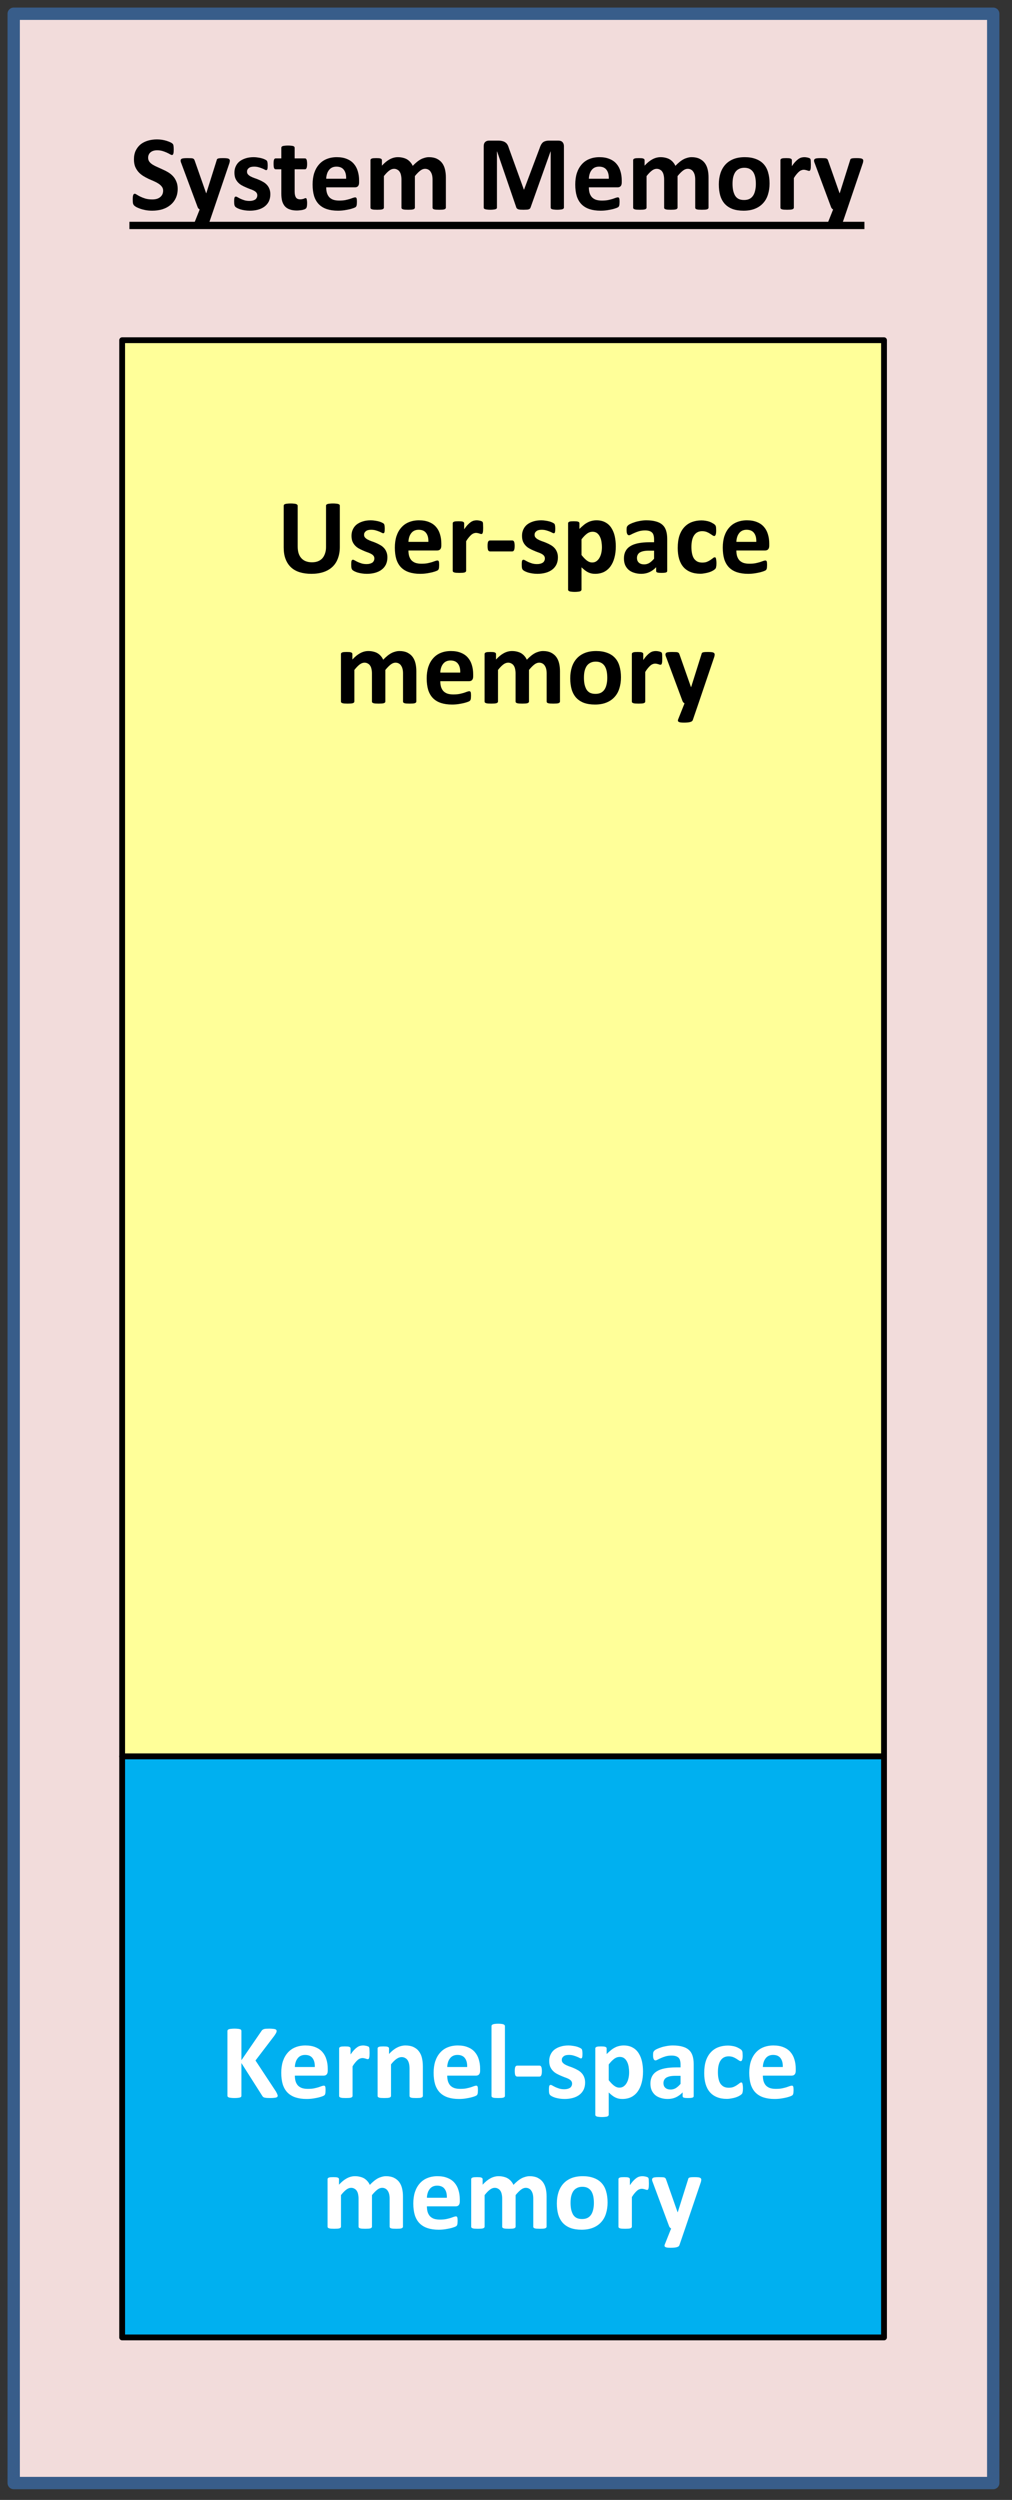 <?xml version="1.0" encoding="UTF-8"?>
<svg xmlns="http://www.w3.org/2000/svg" xmlns:xlink="http://www.w3.org/1999/xlink" width="167.371pt" height="413.058pt" viewBox="0 0 167.371 413.058" version="1.1">
<rect x="0" y="0" width="167.371" height="413.058" fill="#333333" stroke="none"/>
<defs>
<g>
<symbol overflow="visible" id="glyph0-0">
<path style="stroke:none;" d="M 8.672 -11.375 L 8.672 0 L 0.375 0 L 0.375 -11.375 Z M 7.719 -0.891 L 7.719 -10.484 L 1.297 -10.484 L 1.297 -0.891 Z M 6.859 -7.422 C 6.859 -7.086 6.805 -6.789 6.703 -6.531 C 6.609 -6.281 6.473 -6.062 6.297 -5.875 C 6.129 -5.695 5.922 -5.555 5.672 -5.453 C 5.43 -5.348 5.172 -5.273 4.891 -5.234 L 4.844 -4.172 C 4.832 -4.098 4.766 -4.047 4.641 -4.016 C 4.516 -3.984 4.344 -3.969 4.125 -3.969 C 3.988 -3.969 3.875 -3.969 3.781 -3.969 C 3.695 -3.977 3.625 -3.988 3.562 -4 C 3.508 -4.02 3.473 -4.039 3.453 -4.062 C 3.43 -4.094 3.422 -4.129 3.422 -4.172 L 3.344 -5.562 C 3.332 -5.789 3.367 -5.945 3.453 -6.031 C 3.547 -6.125 3.68 -6.172 3.859 -6.172 L 3.969 -6.172 C 4.188 -6.172 4.367 -6.203 4.516 -6.266 C 4.672 -6.328 4.797 -6.41 4.891 -6.516 C 4.984 -6.617 5.051 -6.742 5.094 -6.891 C 5.133 -7.035 5.156 -7.188 5.156 -7.344 C 5.156 -7.707 5.047 -8 4.828 -8.219 C 4.609 -8.438 4.273 -8.547 3.828 -8.547 C 3.617 -8.547 3.438 -8.523 3.281 -8.484 C 3.125 -8.441 2.984 -8.398 2.859 -8.359 C 2.742 -8.316 2.648 -8.273 2.578 -8.234 C 2.504 -8.203 2.453 -8.188 2.422 -8.188 C 2.391 -8.188 2.363 -8.191 2.344 -8.203 C 2.32 -8.223 2.301 -8.25 2.281 -8.281 C 2.27 -8.32 2.258 -8.383 2.25 -8.469 C 2.238 -8.551 2.234 -8.66 2.234 -8.797 C 2.234 -8.941 2.238 -9.055 2.25 -9.141 C 2.27 -9.223 2.301 -9.285 2.344 -9.328 C 2.383 -9.367 2.461 -9.414 2.578 -9.469 C 2.691 -9.52 2.828 -9.566 2.984 -9.609 C 3.141 -9.648 3.316 -9.68 3.516 -9.703 C 3.711 -9.734 3.91 -9.75 4.109 -9.75 C 4.609 -9.75 5.031 -9.688 5.375 -9.562 C 5.727 -9.445 6.016 -9.281 6.234 -9.062 C 6.453 -8.852 6.609 -8.609 6.703 -8.328 C 6.805 -8.047 6.859 -7.742 6.859 -7.422 Z M 5.047 -2.5 C 5.047 -2.344 5.031 -2.207 5 -2.094 C 4.969 -1.988 4.914 -1.898 4.844 -1.828 C 4.781 -1.766 4.691 -1.719 4.578 -1.688 C 4.461 -1.664 4.32 -1.656 4.156 -1.656 C 3.988 -1.656 3.848 -1.664 3.734 -1.688 C 3.617 -1.719 3.523 -1.766 3.453 -1.828 C 3.379 -1.898 3.328 -1.988 3.297 -2.094 C 3.273 -2.207 3.266 -2.344 3.266 -2.5 C 3.266 -2.664 3.273 -2.801 3.297 -2.906 C 3.328 -3.008 3.379 -3.098 3.453 -3.172 C 3.523 -3.242 3.617 -3.289 3.734 -3.312 C 3.848 -3.344 3.988 -3.359 4.156 -3.359 C 4.32 -3.359 4.461 -3.344 4.578 -3.312 C 4.691 -3.289 4.781 -3.242 4.844 -3.172 C 4.914 -3.098 4.969 -3.008 5 -2.906 C 5.031 -2.801 5.047 -2.664 5.047 -2.5 Z M 0 3.484 Z M 0 3.484 "/>
</symbol>
<symbol overflow="visible" id="glyph0-1">
<path style="stroke:none;" d="M 7.984 -3.406 C 7.984 -2.812 7.867 -2.285 7.641 -1.828 C 7.422 -1.379 7.117 -1.004 6.734 -0.703 C 6.359 -0.398 5.914 -0.172 5.406 -0.016 C 4.895 0.129 4.348 0.203 3.766 0.203 C 3.379 0.203 3.016 0.172 2.672 0.109 C 2.336 0.047 2.039 -0.031 1.781 -0.125 C 1.52 -0.219 1.301 -0.312 1.125 -0.406 C 0.957 -0.508 0.836 -0.598 0.766 -0.672 C 0.691 -0.754 0.633 -0.863 0.594 -1 C 0.562 -1.145 0.547 -1.352 0.547 -1.625 C 0.547 -1.812 0.551 -1.961 0.562 -2.078 C 0.582 -2.203 0.602 -2.301 0.625 -2.375 C 0.656 -2.457 0.691 -2.516 0.734 -2.547 C 0.773 -2.578 0.828 -2.594 0.891 -2.594 C 0.973 -2.594 1.086 -2.539 1.234 -2.438 C 1.379 -2.344 1.566 -2.238 1.797 -2.125 C 2.035 -2.008 2.316 -1.898 2.641 -1.797 C 2.973 -1.703 3.352 -1.656 3.781 -1.656 C 4.062 -1.656 4.312 -1.688 4.531 -1.75 C 4.758 -1.82 4.945 -1.922 5.094 -2.047 C 5.25 -2.172 5.367 -2.32 5.453 -2.5 C 5.535 -2.688 5.578 -2.891 5.578 -3.109 C 5.578 -3.367 5.504 -3.586 5.359 -3.766 C 5.223 -3.953 5.039 -4.117 4.812 -4.266 C 4.594 -4.41 4.336 -4.547 4.047 -4.672 C 3.766 -4.797 3.469 -4.926 3.156 -5.062 C 2.852 -5.207 2.555 -5.367 2.266 -5.547 C 1.984 -5.723 1.727 -5.938 1.5 -6.188 C 1.281 -6.438 1.098 -6.727 0.953 -7.062 C 0.816 -7.406 0.75 -7.816 0.75 -8.297 C 0.75 -8.836 0.848 -9.316 1.047 -9.734 C 1.254 -10.148 1.523 -10.492 1.859 -10.766 C 2.203 -11.035 2.609 -11.238 3.078 -11.375 C 3.547 -11.508 4.039 -11.578 4.562 -11.578 C 4.832 -11.578 5.102 -11.555 5.375 -11.516 C 5.645 -11.473 5.895 -11.414 6.125 -11.344 C 6.363 -11.27 6.57 -11.191 6.75 -11.109 C 6.926 -11.023 7.047 -10.953 7.109 -10.891 C 7.172 -10.828 7.211 -10.773 7.234 -10.734 C 7.254 -10.691 7.27 -10.641 7.281 -10.578 C 7.289 -10.516 7.301 -10.43 7.312 -10.328 C 7.32 -10.223 7.328 -10.094 7.328 -9.938 C 7.328 -9.77 7.32 -9.625 7.312 -9.5 C 7.301 -9.383 7.285 -9.289 7.266 -9.219 C 7.242 -9.145 7.211 -9.086 7.172 -9.047 C 7.141 -9.016 7.086 -9 7.016 -9 C 6.953 -9 6.848 -9.039 6.703 -9.125 C 6.566 -9.207 6.395 -9.297 6.188 -9.391 C 5.988 -9.484 5.754 -9.57 5.484 -9.656 C 5.211 -9.738 4.914 -9.781 4.594 -9.781 C 4.344 -9.781 4.125 -9.75 3.938 -9.688 C 3.75 -9.625 3.594 -9.535 3.469 -9.422 C 3.344 -9.316 3.25 -9.188 3.188 -9.031 C 3.125 -8.883 3.094 -8.723 3.094 -8.547 C 3.094 -8.297 3.16 -8.078 3.297 -7.891 C 3.43 -7.711 3.613 -7.551 3.844 -7.406 C 4.082 -7.258 4.348 -7.125 4.641 -7 C 4.93 -6.875 5.227 -6.738 5.531 -6.594 C 5.844 -6.457 6.145 -6.301 6.438 -6.125 C 6.727 -5.945 6.988 -5.734 7.219 -5.484 C 7.445 -5.234 7.629 -4.938 7.766 -4.594 C 7.91 -4.258 7.984 -3.863 7.984 -3.406 Z M 7.984 -3.406 "/>
</symbol>
<symbol overflow="visible" id="glyph0-2">
<path style="stroke:none;" d="M 5.656 0 L 4.703 2.781 C 4.648 2.926 4.504 3.031 4.266 3.094 C 4.035 3.156 3.695 3.188 3.25 3.188 C 3.008 3.188 2.816 3.176 2.672 3.156 C 2.535 3.133 2.43 3.098 2.359 3.047 C 2.297 3.004 2.258 2.945 2.25 2.875 C 2.238 2.812 2.254 2.727 2.297 2.625 L 3.344 0 C 3.27 -0.031 3.203 -0.082 3.141 -0.156 C 3.078 -0.227 3.031 -0.305 3 -0.391 L 0.312 -7.609 C 0.227 -7.805 0.188 -7.957 0.188 -8.062 C 0.188 -8.176 0.223 -8.266 0.297 -8.328 C 0.367 -8.391 0.488 -8.43 0.656 -8.453 C 0.82 -8.473 1.039 -8.484 1.312 -8.484 C 1.57 -8.484 1.773 -8.477 1.922 -8.469 C 2.066 -8.469 2.176 -8.445 2.25 -8.406 C 2.332 -8.375 2.395 -8.32 2.438 -8.25 C 2.477 -8.176 2.52 -8.07 2.562 -7.938 L 4.406 -2.688 L 4.438 -2.688 L 6.125 -8.047 C 6.156 -8.191 6.195 -8.289 6.25 -8.344 C 6.312 -8.395 6.406 -8.43 6.531 -8.453 C 6.664 -8.473 6.895 -8.484 7.219 -8.484 C 7.469 -8.484 7.676 -8.473 7.844 -8.453 C 8.008 -8.43 8.129 -8.391 8.203 -8.328 C 8.285 -8.266 8.328 -8.176 8.328 -8.062 C 8.328 -7.957 8.305 -7.832 8.266 -7.688 Z M 5.656 0 "/>
</symbol>
<symbol overflow="visible" id="glyph0-3">
<path style="stroke:none;" d="M 6.625 -2.516 C 6.625 -2.066 6.539 -1.672 6.375 -1.328 C 6.207 -0.992 5.973 -0.711 5.672 -0.484 C 5.367 -0.254 5.008 -0.082 4.594 0.031 C 4.176 0.145 3.723 0.203 3.234 0.203 C 2.941 0.203 2.66 0.18 2.391 0.141 C 2.129 0.098 1.891 0.047 1.672 -0.016 C 1.461 -0.086 1.285 -0.16 1.141 -0.234 C 1.004 -0.305 0.906 -0.375 0.844 -0.438 C 0.781 -0.5 0.727 -0.594 0.688 -0.719 C 0.656 -0.852 0.641 -1.051 0.641 -1.312 C 0.641 -1.477 0.645 -1.613 0.656 -1.719 C 0.664 -1.82 0.68 -1.906 0.703 -1.969 C 0.734 -2.031 0.766 -2.07 0.797 -2.094 C 0.836 -2.113 0.883 -2.125 0.938 -2.125 C 1 -2.125 1.094 -2.086 1.219 -2.016 C 1.344 -1.941 1.5 -1.859 1.688 -1.766 C 1.875 -1.68 2.094 -1.598 2.344 -1.516 C 2.594 -1.441 2.875 -1.406 3.188 -1.406 C 3.383 -1.406 3.562 -1.426 3.719 -1.469 C 3.875 -1.508 4.008 -1.566 4.125 -1.641 C 4.238 -1.723 4.32 -1.82 4.375 -1.938 C 4.438 -2.051 4.469 -2.188 4.469 -2.344 C 4.469 -2.52 4.414 -2.672 4.312 -2.797 C 4.207 -2.922 4.062 -3.031 3.875 -3.125 C 3.695 -3.219 3.492 -3.301 3.266 -3.375 C 3.047 -3.457 2.816 -3.551 2.578 -3.656 C 2.336 -3.758 2.102 -3.875 1.875 -4 C 1.656 -4.125 1.457 -4.281 1.281 -4.469 C 1.102 -4.656 0.957 -4.879 0.844 -5.141 C 0.738 -5.41 0.688 -5.727 0.688 -6.094 C 0.688 -6.469 0.758 -6.812 0.906 -7.125 C 1.051 -7.445 1.258 -7.719 1.531 -7.938 C 1.812 -8.156 2.148 -8.328 2.547 -8.453 C 2.941 -8.578 3.383 -8.641 3.875 -8.641 C 4.125 -8.641 4.363 -8.617 4.594 -8.578 C 4.82 -8.547 5.031 -8.504 5.219 -8.453 C 5.406 -8.398 5.562 -8.344 5.688 -8.281 C 5.82 -8.219 5.914 -8.164 5.969 -8.125 C 6.031 -8.082 6.07 -8.035 6.094 -7.984 C 6.113 -7.941 6.129 -7.891 6.141 -7.828 C 6.148 -7.773 6.16 -7.703 6.172 -7.609 C 6.18 -7.516 6.188 -7.398 6.188 -7.266 C 6.188 -7.109 6.18 -6.977 6.172 -6.875 C 6.16 -6.781 6.145 -6.703 6.125 -6.641 C 6.102 -6.586 6.078 -6.551 6.047 -6.531 C 6.016 -6.508 5.973 -6.5 5.922 -6.5 C 5.867 -6.5 5.785 -6.531 5.672 -6.594 C 5.566 -6.656 5.43 -6.719 5.266 -6.781 C 5.098 -6.852 4.898 -6.922 4.672 -6.984 C 4.453 -7.047 4.203 -7.078 3.922 -7.078 C 3.723 -7.078 3.551 -7.055 3.406 -7.016 C 3.258 -6.973 3.141 -6.91 3.047 -6.828 C 2.953 -6.754 2.879 -6.664 2.828 -6.562 C 2.785 -6.469 2.766 -6.359 2.766 -6.234 C 2.766 -6.055 2.82 -5.906 2.938 -5.781 C 3.051 -5.656 3.195 -5.547 3.375 -5.453 C 3.551 -5.359 3.754 -5.27 3.984 -5.188 C 4.223 -5.113 4.457 -5.023 4.688 -4.922 C 4.926 -4.828 5.16 -4.711 5.391 -4.578 C 5.629 -4.453 5.836 -4.297 6.016 -4.109 C 6.203 -3.922 6.348 -3.695 6.453 -3.438 C 6.566 -3.176 6.625 -2.867 6.625 -2.516 Z M 6.625 -2.516 "/>
</symbol>
<symbol overflow="visible" id="glyph0-4">
<path style="stroke:none;" d="M 5.75 -1.078 C 5.75 -0.816 5.734 -0.613 5.703 -0.469 C 5.672 -0.332 5.629 -0.238 5.578 -0.188 C 5.523 -0.133 5.445 -0.082 5.344 -0.031 C 5.238 0.008 5.113 0.047 4.969 0.078 C 4.832 0.109 4.688 0.129 4.531 0.141 C 4.375 0.16 4.211 0.172 4.047 0.172 C 3.609 0.172 3.227 0.113 2.906 0 C 2.582 -0.102 2.312 -0.27 2.094 -0.5 C 1.883 -0.738 1.727 -1.031 1.625 -1.375 C 1.531 -1.727 1.484 -2.145 1.484 -2.625 L 1.484 -6.641 L 0.547 -6.641 C 0.43 -6.641 0.344 -6.707 0.281 -6.844 C 0.227 -6.988 0.203 -7.223 0.203 -7.547 C 0.203 -7.711 0.207 -7.852 0.219 -7.969 C 0.238 -8.082 0.258 -8.172 0.281 -8.234 C 0.312 -8.305 0.348 -8.359 0.391 -8.391 C 0.441 -8.422 0.492 -8.438 0.547 -8.438 L 1.484 -8.438 L 1.484 -10.188 C 1.484 -10.25 1.5 -10.301 1.531 -10.344 C 1.562 -10.395 1.617 -10.438 1.703 -10.469 C 1.797 -10.5 1.91 -10.52 2.047 -10.531 C 2.191 -10.551 2.367 -10.562 2.578 -10.562 C 2.797 -10.562 2.977 -10.551 3.125 -10.531 C 3.27 -10.52 3.383 -10.5 3.469 -10.469 C 3.551 -10.438 3.609 -10.395 3.641 -10.344 C 3.672 -10.301 3.688 -10.25 3.688 -10.188 L 3.688 -8.438 L 5.391 -8.438 C 5.453 -8.438 5.504 -8.422 5.547 -8.391 C 5.586 -8.359 5.625 -8.305 5.656 -8.234 C 5.688 -8.172 5.707 -8.082 5.719 -7.969 C 5.738 -7.852 5.75 -7.711 5.75 -7.547 C 5.75 -7.223 5.719 -6.988 5.656 -6.844 C 5.602 -6.707 5.52 -6.641 5.406 -6.641 L 3.688 -6.641 L 3.688 -2.969 C 3.688 -2.539 3.754 -2.219 3.891 -2 C 4.023 -1.781 4.266 -1.672 4.609 -1.672 C 4.734 -1.672 4.844 -1.68 4.938 -1.703 C 5.031 -1.723 5.113 -1.742 5.188 -1.766 C 5.258 -1.797 5.316 -1.82 5.359 -1.844 C 5.41 -1.863 5.457 -1.875 5.5 -1.875 C 5.539 -1.875 5.578 -1.863 5.609 -1.844 C 5.641 -1.82 5.66 -1.781 5.672 -1.719 C 5.691 -1.664 5.707 -1.582 5.719 -1.469 C 5.738 -1.363 5.75 -1.234 5.75 -1.078 Z M 5.75 -1.078 "/>
</symbol>
<symbol overflow="visible" id="glyph0-5">
<path style="stroke:none;" d="M 8.344 -4.453 C 8.344 -4.18 8.281 -3.977 8.156 -3.844 C 8.039 -3.719 7.879 -3.656 7.672 -3.656 L 2.906 -3.656 C 2.906 -3.32 2.941 -3.02 3.016 -2.75 C 3.098 -2.477 3.223 -2.242 3.391 -2.047 C 3.566 -1.859 3.789 -1.711 4.062 -1.609 C 4.332 -1.516 4.66 -1.469 5.047 -1.469 C 5.43 -1.469 5.77 -1.492 6.062 -1.547 C 6.352 -1.609 6.602 -1.672 6.812 -1.734 C 7.031 -1.805 7.207 -1.867 7.344 -1.922 C 7.488 -1.973 7.609 -2 7.703 -2 C 7.754 -2 7.797 -1.988 7.828 -1.969 C 7.867 -1.945 7.898 -1.91 7.922 -1.859 C 7.941 -1.805 7.957 -1.734 7.969 -1.641 C 7.977 -1.547 7.984 -1.426 7.984 -1.281 C 7.984 -1.145 7.977 -1.031 7.969 -0.938 C 7.969 -0.852 7.957 -0.773 7.938 -0.703 C 7.926 -0.641 7.91 -0.586 7.891 -0.547 C 7.867 -0.504 7.836 -0.461 7.797 -0.422 C 7.766 -0.379 7.66 -0.32 7.484 -0.25 C 7.316 -0.188 7.098 -0.117 6.828 -0.047 C 6.566 0.016 6.266 0.07 5.922 0.125 C 5.586 0.176 5.227 0.203 4.844 0.203 C 4.145 0.203 3.531 0.113 3 -0.062 C 2.477 -0.238 2.039 -0.504 1.688 -0.859 C 1.344 -1.211 1.082 -1.66 0.906 -2.203 C 0.738 -2.754 0.656 -3.395 0.656 -4.125 C 0.656 -4.82 0.742 -5.453 0.922 -6.016 C 1.109 -6.578 1.375 -7.051 1.719 -7.438 C 2.062 -7.832 2.477 -8.129 2.969 -8.328 C 3.469 -8.535 4.031 -8.641 4.656 -8.641 C 5.312 -8.641 5.867 -8.539 6.328 -8.344 C 6.797 -8.156 7.176 -7.891 7.469 -7.547 C 7.77 -7.203 7.988 -6.797 8.125 -6.328 C 8.27 -5.859 8.344 -5.348 8.344 -4.797 Z M 6.203 -5.078 C 6.223 -5.703 6.098 -6.191 5.828 -6.547 C 5.566 -6.898 5.156 -7.078 4.594 -7.078 C 4.312 -7.078 4.066 -7.023 3.859 -6.922 C 3.648 -6.816 3.477 -6.672 3.344 -6.484 C 3.207 -6.305 3.102 -6.098 3.031 -5.859 C 2.957 -5.617 2.914 -5.359 2.906 -5.078 Z M 6.203 -5.078 "/>
</symbol>
<symbol overflow="visible" id="glyph0-6">
<path style="stroke:none;" d="M 13.578 -0.297 C 13.578 -0.242 13.555 -0.191 13.516 -0.141 C 13.484 -0.098 13.426 -0.062 13.344 -0.031 C 13.27 0 13.16 0.02 13.016 0.031 C 12.879 0.039 12.703 0.047 12.484 0.047 C 12.254 0.047 12.066 0.039 11.922 0.031 C 11.785 0.02 11.676 0 11.594 -0.031 C 11.508 -0.062 11.453 -0.098 11.422 -0.141 C 11.391 -0.191 11.375 -0.242 11.375 -0.297 L 11.375 -4.953 C 11.375 -5.211 11.348 -5.453 11.297 -5.672 C 11.242 -5.891 11.164 -6.07 11.062 -6.219 C 10.969 -6.375 10.844 -6.492 10.688 -6.578 C 10.531 -6.672 10.344 -6.719 10.125 -6.719 C 9.863 -6.719 9.598 -6.613 9.328 -6.406 C 9.055 -6.195 8.766 -5.898 8.453 -5.516 L 8.453 -0.297 C 8.453 -0.242 8.43 -0.191 8.391 -0.141 C 8.359 -0.098 8.301 -0.062 8.219 -0.031 C 8.133 0 8.02 0.02 7.875 0.031 C 7.738 0.039 7.562 0.047 7.344 0.047 C 7.125 0.047 6.941 0.039 6.797 0.031 C 6.66 0.02 6.551 0 6.469 -0.031 C 6.383 -0.062 6.32 -0.098 6.281 -0.141 C 6.25 -0.191 6.234 -0.242 6.234 -0.297 L 6.234 -4.953 C 6.234 -5.211 6.207 -5.453 6.156 -5.672 C 6.113 -5.891 6.039 -6.07 5.938 -6.219 C 5.844 -6.375 5.711 -6.492 5.547 -6.578 C 5.391 -6.672 5.207 -6.719 5 -6.719 C 4.727 -6.719 4.457 -6.613 4.188 -6.406 C 3.914 -6.195 3.629 -5.898 3.328 -5.516 L 3.328 -0.297 C 3.328 -0.242 3.305 -0.191 3.266 -0.141 C 3.234 -0.098 3.176 -0.062 3.094 -0.031 C 3.008 0 2.895 0.02 2.75 0.031 C 2.613 0.039 2.438 0.047 2.219 0.047 C 2 0.047 1.816 0.039 1.672 0.031 C 1.535 0.02 1.426 0 1.344 -0.031 C 1.258 -0.062 1.195 -0.098 1.156 -0.141 C 1.125 -0.191 1.109 -0.242 1.109 -0.297 L 1.109 -8.141 C 1.109 -8.203 1.125 -8.254 1.156 -8.297 C 1.188 -8.336 1.238 -8.375 1.312 -8.406 C 1.383 -8.438 1.477 -8.457 1.594 -8.469 C 1.719 -8.477 1.875 -8.484 2.062 -8.484 C 2.25 -8.484 2.398 -8.477 2.516 -8.469 C 2.641 -8.457 2.734 -8.438 2.797 -8.406 C 2.867 -8.375 2.922 -8.336 2.953 -8.297 C 2.984 -8.254 3 -8.203 3 -8.141 L 3 -7.234 C 3.426 -7.703 3.852 -8.051 4.281 -8.281 C 4.719 -8.52 5.172 -8.641 5.641 -8.641 C 5.961 -8.641 6.254 -8.602 6.516 -8.531 C 6.773 -8.469 7.004 -8.375 7.203 -8.25 C 7.398 -8.125 7.57 -7.973 7.719 -7.797 C 7.875 -7.617 8 -7.422 8.094 -7.203 C 8.332 -7.453 8.562 -7.664 8.781 -7.844 C 9.008 -8.031 9.234 -8.18 9.453 -8.297 C 9.672 -8.41 9.891 -8.492 10.109 -8.547 C 10.328 -8.609 10.551 -8.641 10.781 -8.641 C 11.301 -8.641 11.738 -8.551 12.094 -8.375 C 12.457 -8.195 12.75 -7.957 12.969 -7.656 C 13.188 -7.352 13.344 -7 13.438 -6.594 C 13.531 -6.195 13.578 -5.77 13.578 -5.312 Z M 13.578 -0.297 "/>
</symbol>
<symbol overflow="visible" id="glyph0-7">
<path style="stroke:none;" d=""/>
</symbol>
<symbol overflow="visible" id="glyph0-8">
<path style="stroke:none;" d="M 14.5 -0.312 C 14.5 -0.258 14.477 -0.207 14.438 -0.156 C 14.406 -0.113 14.348 -0.078 14.266 -0.047 C 14.18 -0.016 14.066 0.004 13.922 0.016 C 13.785 0.035 13.609 0.047 13.391 0.047 C 13.18 0.047 13.004 0.035 12.859 0.016 C 12.723 0.004 12.613 -0.016 12.531 -0.047 C 12.445 -0.078 12.391 -0.113 12.359 -0.156 C 12.328 -0.207 12.312 -0.258 12.312 -0.312 L 12.312 -9.578 L 12.281 -9.578 L 8.984 -0.328 C 8.961 -0.254 8.926 -0.191 8.875 -0.141 C 8.82 -0.086 8.75 -0.047 8.656 -0.016 C 8.57 0.016 8.457 0.031 8.312 0.031 C 8.176 0.039 8.008 0.047 7.812 0.047 C 7.602 0.047 7.426 0.039 7.281 0.031 C 7.145 0.02 7.031 0 6.938 -0.031 C 6.852 -0.07 6.785 -0.113 6.734 -0.156 C 6.68 -0.207 6.645 -0.266 6.625 -0.328 L 3.453 -9.578 L 3.422 -9.578 L 3.422 -0.312 C 3.422 -0.258 3.406 -0.207 3.375 -0.156 C 3.344 -0.113 3.281 -0.078 3.188 -0.047 C 3.102 -0.016 2.992 0.004 2.859 0.016 C 2.723 0.035 2.547 0.047 2.328 0.047 C 2.117 0.047 1.941 0.035 1.797 0.016 C 1.66 0.004 1.551 -0.016 1.469 -0.047 C 1.383 -0.078 1.32 -0.113 1.281 -0.156 C 1.25 -0.207 1.234 -0.258 1.234 -0.312 L 1.234 -10.453 C 1.234 -10.754 1.312 -10.984 1.469 -11.141 C 1.633 -11.297 1.848 -11.375 2.109 -11.375 L 3.625 -11.375 C 3.895 -11.375 4.125 -11.348 4.312 -11.297 C 4.508 -11.254 4.676 -11.18 4.812 -11.078 C 4.957 -10.984 5.078 -10.852 5.172 -10.688 C 5.266 -10.52 5.348 -10.312 5.422 -10.062 L 7.875 -3.281 L 7.906 -3.281 L 10.453 -10.047 C 10.535 -10.297 10.617 -10.504 10.703 -10.672 C 10.797 -10.836 10.898 -10.973 11.016 -11.078 C 11.141 -11.18 11.285 -11.254 11.453 -11.297 C 11.617 -11.348 11.812 -11.375 12.031 -11.375 L 13.578 -11.375 C 13.734 -11.375 13.867 -11.352 13.984 -11.312 C 14.098 -11.27 14.191 -11.207 14.266 -11.125 C 14.336 -11.051 14.395 -10.957 14.438 -10.844 C 14.477 -10.727 14.5 -10.598 14.5 -10.453 Z M 14.5 -0.312 "/>
</symbol>
<symbol overflow="visible" id="glyph0-9">
<path style="stroke:none;" d="M 9.031 -4.297 C 9.031 -3.629 8.941 -3.02 8.766 -2.469 C 8.598 -1.914 8.332 -1.441 7.969 -1.047 C 7.613 -0.648 7.164 -0.344 6.625 -0.125 C 6.082 0.094 5.453 0.203 4.734 0.203 C 4.035 0.203 3.426 0.109 2.906 -0.078 C 2.395 -0.273 1.969 -0.555 1.625 -0.922 C 1.289 -1.297 1.039 -1.754 0.875 -2.297 C 0.719 -2.836 0.641 -3.453 0.641 -4.141 C 0.641 -4.805 0.727 -5.414 0.906 -5.969 C 1.082 -6.52 1.348 -6.992 1.703 -7.391 C 2.055 -7.785 2.5 -8.094 3.031 -8.312 C 3.57 -8.531 4.207 -8.641 4.938 -8.641 C 5.633 -8.641 6.238 -8.539 6.75 -8.344 C 7.27 -8.156 7.695 -7.879 8.031 -7.516 C 8.375 -7.148 8.625 -6.695 8.781 -6.156 C 8.945 -5.613 9.031 -4.992 9.031 -4.297 Z M 6.766 -4.203 C 6.766 -4.598 6.734 -4.957 6.672 -5.281 C 6.609 -5.602 6.504 -5.883 6.359 -6.125 C 6.211 -6.363 6.016 -6.551 5.766 -6.688 C 5.523 -6.82 5.223 -6.891 4.859 -6.891 C 4.523 -6.891 4.234 -6.828 3.984 -6.703 C 3.742 -6.586 3.539 -6.414 3.375 -6.188 C 3.219 -5.957 3.098 -5.676 3.016 -5.344 C 2.941 -5.02 2.906 -4.648 2.906 -4.234 C 2.906 -3.848 2.938 -3.492 3 -3.172 C 3.07 -2.848 3.176 -2.562 3.312 -2.312 C 3.457 -2.07 3.648 -1.883 3.891 -1.75 C 4.141 -1.625 4.445 -1.562 4.812 -1.562 C 5.145 -1.562 5.438 -1.617 5.688 -1.734 C 5.938 -1.859 6.141 -2.035 6.297 -2.266 C 6.453 -2.492 6.566 -2.77 6.641 -3.094 C 6.723 -3.426 6.766 -3.797 6.766 -4.203 Z M 6.766 -4.203 "/>
</symbol>
<symbol overflow="visible" id="glyph0-10">
<path style="stroke:none;" d="M 6.141 -7.406 C 6.141 -7.195 6.133 -7.023 6.125 -6.891 C 6.113 -6.754 6.094 -6.645 6.062 -6.562 C 6.039 -6.488 6.008 -6.438 5.969 -6.406 C 5.938 -6.383 5.895 -6.375 5.844 -6.375 C 5.789 -6.375 5.734 -6.383 5.672 -6.406 C 5.617 -6.426 5.555 -6.445 5.484 -6.469 C 5.41 -6.488 5.328 -6.508 5.234 -6.531 C 5.148 -6.551 5.055 -6.562 4.953 -6.562 C 4.828 -6.562 4.703 -6.535 4.578 -6.484 C 4.453 -6.441 4.32 -6.363 4.188 -6.25 C 4.062 -6.145 3.926 -6.004 3.781 -5.828 C 3.633 -5.66 3.484 -5.445 3.328 -5.188 L 3.328 -0.297 C 3.328 -0.242 3.305 -0.191 3.266 -0.141 C 3.234 -0.098 3.176 -0.062 3.094 -0.031 C 3.008 0 2.895 0.02 2.75 0.031 C 2.613 0.039 2.438 0.047 2.219 0.047 C 2 0.047 1.816 0.039 1.672 0.031 C 1.535 0.02 1.426 0 1.344 -0.031 C 1.258 -0.062 1.195 -0.098 1.156 -0.141 C 1.125 -0.191 1.109 -0.242 1.109 -0.297 L 1.109 -8.141 C 1.109 -8.203 1.125 -8.254 1.156 -8.297 C 1.188 -8.336 1.238 -8.375 1.312 -8.406 C 1.383 -8.438 1.477 -8.457 1.594 -8.469 C 1.719 -8.477 1.875 -8.484 2.062 -8.484 C 2.25 -8.484 2.398 -8.477 2.516 -8.469 C 2.641 -8.457 2.734 -8.438 2.797 -8.406 C 2.867 -8.375 2.922 -8.336 2.953 -8.297 C 2.984 -8.254 3 -8.203 3 -8.141 L 3 -7.156 C 3.207 -7.457 3.398 -7.703 3.578 -7.891 C 3.754 -8.078 3.926 -8.227 4.094 -8.344 C 4.258 -8.457 4.422 -8.535 4.578 -8.578 C 4.742 -8.617 4.91 -8.641 5.078 -8.641 C 5.148 -8.641 5.227 -8.633 5.312 -8.625 C 5.406 -8.613 5.5 -8.598 5.594 -8.578 C 5.688 -8.555 5.77 -8.531 5.844 -8.5 C 5.914 -8.477 5.969 -8.453 6 -8.422 C 6.031 -8.398 6.051 -8.367 6.062 -8.328 C 6.082 -8.297 6.098 -8.25 6.109 -8.188 C 6.117 -8.125 6.125 -8.031 6.125 -7.906 C 6.133 -7.781 6.141 -7.613 6.141 -7.406 Z M 6.141 -7.406 "/>
</symbol>
<symbol overflow="visible" id="glyph0-11">
<path style="stroke:none;" d="M 9.547 -0.344 C 9.547 -0.281 9.531 -0.223 9.5 -0.172 C 9.469 -0.117 9.406 -0.078 9.312 -0.047 C 9.219 -0.016 9.094 0.004 8.938 0.016 C 8.781 0.035 8.582 0.047 8.344 0.047 C 7.957 0.047 7.68 0.031 7.516 0 C 7.348 -0.02 7.227 -0.062 7.156 -0.125 C 7.082 -0.188 7.023 -0.254 6.984 -0.328 L 3.547 -5.734 L 3.547 -0.328 C 3.547 -0.266 3.531 -0.207 3.5 -0.156 C 3.469 -0.113 3.406 -0.078 3.312 -0.047 C 3.227 -0.016 3.113 0.004 2.969 0.016 C 2.82 0.035 2.633 0.047 2.406 0.047 C 2.176 0.047 1.988 0.035 1.844 0.016 C 1.695 0.004 1.578 -0.016 1.484 -0.047 C 1.398 -0.078 1.336 -0.113 1.297 -0.156 C 1.254 -0.207 1.234 -0.266 1.234 -0.328 L 1.234 -11.047 C 1.234 -11.109 1.254 -11.16 1.297 -11.203 C 1.336 -11.254 1.398 -11.297 1.484 -11.328 C 1.578 -11.359 1.695 -11.379 1.844 -11.391 C 1.988 -11.41 2.176 -11.422 2.406 -11.422 C 2.633 -11.422 2.82 -11.41 2.969 -11.391 C 3.113 -11.379 3.227 -11.359 3.312 -11.328 C 3.406 -11.297 3.469 -11.254 3.5 -11.203 C 3.531 -11.16 3.547 -11.109 3.547 -11.047 L 3.547 -6.203 L 6.875 -11.047 C 6.914 -11.117 6.969 -11.176 7.031 -11.219 C 7.094 -11.27 7.172 -11.312 7.266 -11.344 C 7.359 -11.375 7.477 -11.395 7.625 -11.406 C 7.77 -11.414 7.957 -11.422 8.188 -11.422 C 8.414 -11.422 8.602 -11.41 8.75 -11.391 C 8.906 -11.379 9.031 -11.359 9.125 -11.328 C 9.219 -11.297 9.281 -11.254 9.312 -11.203 C 9.352 -11.16 9.375 -11.109 9.375 -11.047 C 9.375 -10.953 9.348 -10.848 9.297 -10.734 C 9.242 -10.629 9.141 -10.461 8.984 -10.234 L 5.875 -6.156 L 9.266 -1.016 C 9.398 -0.773 9.477 -0.613 9.5 -0.531 C 9.531 -0.445 9.547 -0.383 9.547 -0.344 Z M 9.547 -0.344 "/>
</symbol>
<symbol overflow="visible" id="glyph0-12">
<path style="stroke:none;" d="M 8.594 -0.297 C 8.594 -0.242 8.57 -0.191 8.531 -0.141 C 8.5 -0.098 8.441 -0.062 8.359 -0.031 C 8.285 0 8.176 0.02 8.031 0.031 C 7.883 0.039 7.707 0.047 7.5 0.047 C 7.281 0.047 7.098 0.039 6.953 0.031 C 6.805 0.02 6.691 0 6.609 -0.031 C 6.535 -0.062 6.477 -0.098 6.438 -0.141 C 6.406 -0.191 6.391 -0.242 6.391 -0.297 L 6.391 -4.766 C 6.391 -5.148 6.359 -5.453 6.297 -5.672 C 6.242 -5.891 6.164 -6.07 6.062 -6.219 C 5.957 -6.375 5.82 -6.492 5.656 -6.578 C 5.488 -6.672 5.297 -6.719 5.078 -6.719 C 4.797 -6.719 4.508 -6.613 4.219 -6.406 C 3.926 -6.195 3.629 -5.898 3.328 -5.516 L 3.328 -0.297 C 3.328 -0.242 3.305 -0.191 3.266 -0.141 C 3.234 -0.098 3.176 -0.062 3.094 -0.031 C 3.008 0 2.895 0.02 2.75 0.031 C 2.613 0.039 2.438 0.047 2.219 0.047 C 2 0.047 1.816 0.039 1.672 0.031 C 1.535 0.02 1.426 0 1.344 -0.031 C 1.258 -0.062 1.195 -0.098 1.156 -0.141 C 1.125 -0.191 1.109 -0.242 1.109 -0.297 L 1.109 -8.141 C 1.109 -8.203 1.125 -8.254 1.156 -8.297 C 1.188 -8.336 1.238 -8.375 1.312 -8.406 C 1.383 -8.438 1.477 -8.457 1.594 -8.469 C 1.719 -8.477 1.875 -8.484 2.062 -8.484 C 2.25 -8.484 2.398 -8.477 2.516 -8.469 C 2.641 -8.457 2.734 -8.438 2.797 -8.406 C 2.867 -8.375 2.922 -8.336 2.953 -8.297 C 2.984 -8.254 3 -8.203 3 -8.141 L 3 -7.234 C 3.426 -7.703 3.863 -8.051 4.312 -8.281 C 4.77 -8.52 5.238 -8.641 5.719 -8.641 C 6.25 -8.641 6.695 -8.551 7.062 -8.375 C 7.438 -8.195 7.734 -7.957 7.953 -7.656 C 8.18 -7.352 8.344 -7 8.438 -6.594 C 8.539 -6.195 8.594 -5.711 8.594 -5.141 Z M 8.594 -0.297 "/>
</symbol>
<symbol overflow="visible" id="glyph0-13">
<path style="stroke:none;" d="M 3.328 -0.297 C 3.328 -0.242 3.305 -0.191 3.266 -0.141 C 3.234 -0.098 3.176 -0.062 3.094 -0.031 C 3.008 0 2.895 0.02 2.75 0.031 C 2.613 0.039 2.438 0.047 2.219 0.047 C 2 0.047 1.816 0.039 1.672 0.031 C 1.535 0.02 1.426 0 1.344 -0.031 C 1.258 -0.062 1.195 -0.098 1.156 -0.141 C 1.125 -0.191 1.109 -0.242 1.109 -0.297 L 1.109 -11.859 C 1.109 -11.91 1.125 -11.957 1.156 -12 C 1.195 -12.051 1.258 -12.094 1.344 -12.125 C 1.426 -12.164 1.535 -12.191 1.672 -12.203 C 1.816 -12.223 2 -12.234 2.219 -12.234 C 2.438 -12.234 2.613 -12.223 2.75 -12.203 C 2.895 -12.191 3.008 -12.164 3.094 -12.125 C 3.176 -12.094 3.234 -12.051 3.266 -12 C 3.305 -11.957 3.328 -11.91 3.328 -11.859 Z M 3.328 -0.297 "/>
</symbol>
<symbol overflow="visible" id="glyph0-14">
<path style="stroke:none;" d="M 5 -4.422 C 5 -4.078 4.961 -3.836 4.891 -3.703 C 4.828 -3.566 4.727 -3.5 4.594 -3.5 L 0.938 -3.5 C 0.789 -3.5 0.68 -3.566 0.609 -3.703 C 0.547 -3.848 0.516 -4.086 0.516 -4.422 C 0.516 -4.742 0.547 -4.973 0.609 -5.109 C 0.68 -5.242 0.789 -5.312 0.938 -5.312 L 4.594 -5.312 C 4.656 -5.312 4.711 -5.297 4.766 -5.266 C 4.816 -5.242 4.859 -5.195 4.891 -5.125 C 4.93 -5.051 4.957 -4.957 4.969 -4.844 C 4.988 -4.727 5 -4.586 5 -4.422 Z M 5 -4.422 "/>
</symbol>
<symbol overflow="visible" id="glyph0-15">
<path style="stroke:none;" d="M 9 -4.328 C 9 -3.629 8.922 -3 8.766 -2.438 C 8.617 -1.883 8.398 -1.41 8.109 -1.016 C 7.828 -0.629 7.473 -0.328 7.047 -0.109 C 6.617 0.098 6.129 0.203 5.578 0.203 C 5.348 0.203 5.141 0.18 4.953 0.141 C 4.766 0.098 4.578 0.031 4.391 -0.062 C 4.211 -0.156 4.035 -0.27 3.859 -0.406 C 3.691 -0.539 3.516 -0.695 3.328 -0.875 L 3.328 2.812 C 3.328 2.875 3.305 2.926 3.266 2.969 C 3.234 3.02 3.176 3.062 3.094 3.094 C 3.008 3.125 2.895 3.145 2.75 3.156 C 2.613 3.176 2.438 3.188 2.219 3.188 C 2 3.188 1.816 3.176 1.672 3.156 C 1.535 3.145 1.426 3.125 1.344 3.094 C 1.258 3.062 1.195 3.02 1.156 2.969 C 1.125 2.926 1.109 2.875 1.109 2.812 L 1.109 -8.141 C 1.109 -8.203 1.125 -8.254 1.156 -8.297 C 1.188 -8.336 1.238 -8.375 1.312 -8.406 C 1.383 -8.438 1.477 -8.457 1.594 -8.469 C 1.719 -8.477 1.867 -8.484 2.047 -8.484 C 2.223 -8.484 2.367 -8.477 2.484 -8.469 C 2.609 -8.457 2.707 -8.438 2.781 -8.406 C 2.852 -8.375 2.906 -8.336 2.938 -8.297 C 2.969 -8.254 2.984 -8.203 2.984 -8.141 L 2.984 -7.219 C 3.211 -7.445 3.438 -7.648 3.656 -7.828 C 3.875 -8.016 4.098 -8.164 4.328 -8.281 C 4.555 -8.406 4.789 -8.492 5.031 -8.547 C 5.27 -8.609 5.531 -8.641 5.812 -8.641 C 6.383 -8.641 6.875 -8.523 7.281 -8.297 C 7.688 -8.078 8.016 -7.77 8.266 -7.375 C 8.523 -6.977 8.711 -6.52 8.828 -6 C 8.941 -5.477 9 -4.922 9 -4.328 Z M 6.703 -4.172 C 6.703 -4.504 6.676 -4.82 6.625 -5.125 C 6.57 -5.438 6.484 -5.711 6.359 -5.953 C 6.242 -6.191 6.086 -6.383 5.891 -6.531 C 5.691 -6.676 5.445 -6.75 5.156 -6.75 C 5.008 -6.75 4.863 -6.727 4.719 -6.688 C 4.582 -6.645 4.438 -6.57 4.281 -6.469 C 4.133 -6.363 3.984 -6.234 3.828 -6.078 C 3.672 -5.922 3.504 -5.727 3.328 -5.5 L 3.328 -2.906 C 3.629 -2.52 3.922 -2.219 4.203 -2 C 4.484 -1.781 4.781 -1.672 5.094 -1.672 C 5.375 -1.672 5.613 -1.742 5.812 -1.891 C 6.02 -2.047 6.188 -2.238 6.312 -2.469 C 6.445 -2.707 6.547 -2.977 6.609 -3.281 C 6.672 -3.582 6.703 -3.879 6.703 -4.172 Z M 6.703 -4.172 "/>
</symbol>
<symbol overflow="visible" id="glyph0-16">
<path style="stroke:none;" d="M 7.781 -0.266 C 7.781 -0.191 7.75 -0.129 7.688 -0.078 C 7.633 -0.035 7.547 -0.004 7.422 0.016 C 7.297 0.035 7.109 0.047 6.859 0.047 C 6.598 0.047 6.406 0.035 6.281 0.016 C 6.164 -0.004 6.082 -0.035 6.031 -0.078 C 5.977 -0.129 5.953 -0.191 5.953 -0.266 L 5.953 -0.891 C 5.629 -0.547 5.258 -0.273 4.844 -0.078 C 4.438 0.109 3.984 0.203 3.484 0.203 C 3.066 0.203 2.68 0.145 2.328 0.031 C 1.984 -0.07 1.68 -0.227 1.422 -0.438 C 1.172 -0.656 0.973 -0.922 0.828 -1.234 C 0.691 -1.555 0.625 -1.926 0.625 -2.344 C 0.625 -2.801 0.711 -3.195 0.891 -3.531 C 1.066 -3.875 1.332 -4.156 1.688 -4.375 C 2.039 -4.594 2.484 -4.754 3.016 -4.859 C 3.547 -4.961 4.16 -5.016 4.859 -5.016 L 5.609 -5.016 L 5.609 -5.5 C 5.609 -5.738 5.582 -5.953 5.531 -6.141 C 5.488 -6.328 5.41 -6.477 5.297 -6.594 C 5.18 -6.719 5.023 -6.812 4.828 -6.875 C 4.641 -6.938 4.406 -6.969 4.125 -6.969 C 3.758 -6.969 3.43 -6.926 3.141 -6.844 C 2.848 -6.758 2.594 -6.664 2.375 -6.562 C 2.156 -6.469 1.969 -6.379 1.812 -6.297 C 1.664 -6.211 1.547 -6.172 1.453 -6.172 C 1.391 -6.172 1.332 -6.191 1.281 -6.234 C 1.227 -6.273 1.188 -6.332 1.156 -6.406 C 1.125 -6.477 1.098 -6.57 1.078 -6.688 C 1.066 -6.801 1.062 -6.926 1.062 -7.062 C 1.062 -7.238 1.07 -7.379 1.094 -7.484 C 1.125 -7.586 1.18 -7.68 1.266 -7.766 C 1.348 -7.859 1.488 -7.953 1.688 -8.047 C 1.895 -8.148 2.133 -8.242 2.406 -8.328 C 2.688 -8.422 2.988 -8.492 3.312 -8.547 C 3.645 -8.609 3.984 -8.641 4.328 -8.641 C 4.941 -8.641 5.469 -8.578 5.906 -8.453 C 6.344 -8.336 6.703 -8.156 6.984 -7.906 C 7.266 -7.656 7.469 -7.332 7.594 -6.938 C 7.719 -6.551 7.781 -6.086 7.781 -5.547 Z M 5.609 -3.625 L 4.766 -3.625 C 4.41 -3.625 4.109 -3.598 3.859 -3.547 C 3.609 -3.492 3.398 -3.414 3.234 -3.312 C 3.078 -3.207 2.961 -3.078 2.891 -2.922 C 2.816 -2.773 2.781 -2.609 2.781 -2.422 C 2.781 -2.086 2.883 -1.828 3.094 -1.641 C 3.301 -1.453 3.594 -1.359 3.969 -1.359 C 4.281 -1.359 4.566 -1.438 4.828 -1.594 C 5.086 -1.758 5.348 -1.992 5.609 -2.297 Z M 5.609 -3.625 "/>
</symbol>
<symbol overflow="visible" id="glyph0-17">
<path style="stroke:none;" d="M 7.047 -1.547 C 7.047 -1.391 7.039 -1.258 7.031 -1.156 C 7.02 -1.062 7.004 -0.977 6.984 -0.906 C 6.973 -0.832 6.957 -0.773 6.938 -0.734 C 6.914 -0.691 6.867 -0.633 6.797 -0.562 C 6.734 -0.5 6.613 -0.414 6.438 -0.312 C 6.27 -0.219 6.078 -0.133 5.859 -0.062 C 5.641 0.008 5.398 0.066 5.141 0.109 C 4.891 0.16 4.633 0.188 4.375 0.188 C 3.77 0.188 3.234 0.094 2.766 -0.094 C 2.297 -0.281 1.898 -0.555 1.578 -0.922 C 1.266 -1.285 1.031 -1.727 0.875 -2.25 C 0.719 -2.781 0.641 -3.383 0.641 -4.062 C 0.641 -4.852 0.734 -5.535 0.922 -6.109 C 1.117 -6.68 1.395 -7.156 1.75 -7.531 C 2.102 -7.906 2.52 -8.18 3 -8.359 C 3.477 -8.535 4.004 -8.625 4.578 -8.625 C 4.816 -8.625 5.047 -8.602 5.266 -8.562 C 5.492 -8.531 5.707 -8.477 5.906 -8.406 C 6.102 -8.332 6.273 -8.25 6.422 -8.156 C 6.578 -8.07 6.688 -8 6.75 -7.938 C 6.82 -7.875 6.867 -7.816 6.891 -7.766 C 6.922 -7.723 6.941 -7.664 6.953 -7.594 C 6.973 -7.531 6.984 -7.445 6.984 -7.344 C 6.992 -7.238 7 -7.113 7 -6.969 C 7 -6.625 6.969 -6.383 6.906 -6.25 C 6.852 -6.113 6.781 -6.047 6.688 -6.047 C 6.594 -6.047 6.488 -6.086 6.375 -6.172 C 6.258 -6.254 6.125 -6.344 5.969 -6.438 C 5.82 -6.539 5.641 -6.633 5.422 -6.719 C 5.211 -6.801 4.961 -6.844 4.672 -6.844 C 4.098 -6.844 3.66 -6.617 3.359 -6.172 C 3.055 -5.734 2.906 -5.086 2.906 -4.234 C 2.906 -3.805 2.941 -3.43 3.016 -3.109 C 3.086 -2.785 3.195 -2.516 3.344 -2.297 C 3.5 -2.086 3.688 -1.926 3.906 -1.812 C 4.133 -1.707 4.398 -1.656 4.703 -1.656 C 5.004 -1.656 5.266 -1.695 5.484 -1.781 C 5.703 -1.875 5.895 -1.977 6.062 -2.094 C 6.227 -2.207 6.363 -2.305 6.469 -2.391 C 6.582 -2.484 6.68 -2.531 6.766 -2.531 C 6.816 -2.531 6.859 -2.516 6.891 -2.484 C 6.922 -2.453 6.945 -2.395 6.969 -2.312 C 6.988 -2.238 7.004 -2.141 7.016 -2.016 C 7.035 -1.898 7.047 -1.742 7.047 -1.547 Z M 7.047 -1.547 "/>
</symbol>
<symbol overflow="visible" id="glyph0-18">
<path style="stroke:none;" d="M 10.516 -4.234 C 10.516 -3.535 10.41 -2.91 10.203 -2.359 C 10.004 -1.805 9.703 -1.336 9.297 -0.953 C 8.898 -0.578 8.41 -0.289 7.828 -0.094 C 7.242 0.102 6.57 0.203 5.812 0.203 C 5.094 0.203 4.445 0.113 3.875 -0.062 C 3.312 -0.238 2.832 -0.508 2.438 -0.875 C 2.051 -1.238 1.754 -1.691 1.547 -2.234 C 1.336 -2.773 1.234 -3.41 1.234 -4.141 L 1.234 -11.062 C 1.234 -11.113 1.25 -11.16 1.281 -11.203 C 1.32 -11.254 1.383 -11.297 1.469 -11.328 C 1.562 -11.359 1.68 -11.379 1.828 -11.391 C 1.973 -11.41 2.16 -11.422 2.391 -11.422 C 2.609 -11.422 2.789 -11.41 2.938 -11.391 C 3.094 -11.379 3.211 -11.359 3.297 -11.328 C 3.379 -11.297 3.441 -11.254 3.484 -11.203 C 3.523 -11.16 3.547 -11.113 3.547 -11.062 L 3.547 -4.344 C 3.547 -3.895 3.598 -3.504 3.703 -3.172 C 3.816 -2.836 3.977 -2.562 4.188 -2.344 C 4.395 -2.125 4.645 -1.961 4.938 -1.859 C 5.227 -1.754 5.551 -1.703 5.906 -1.703 C 6.27 -1.703 6.594 -1.754 6.875 -1.859 C 7.164 -1.973 7.41 -2.133 7.609 -2.344 C 7.805 -2.562 7.957 -2.828 8.062 -3.141 C 8.176 -3.453 8.234 -3.805 8.234 -4.203 L 8.234 -11.062 C 8.234 -11.113 8.25 -11.16 8.281 -11.203 C 8.32 -11.254 8.383 -11.297 8.469 -11.328 C 8.562 -11.359 8.68 -11.379 8.828 -11.391 C 8.973 -11.41 9.16 -11.422 9.391 -11.422 C 9.609 -11.422 9.789 -11.41 9.938 -11.391 C 10.082 -11.379 10.195 -11.359 10.281 -11.328 C 10.375 -11.297 10.438 -11.254 10.469 -11.203 C 10.5 -11.16 10.516 -11.113 10.516 -11.062 Z M 10.516 -4.234 "/>
</symbol>
</g>
</defs>
<g id="surface1">
<path style="fill-rule:evenodd;fill:rgb(94.899%,86.299%,85.899%);fill-opacity:1;stroke-width:2.04;stroke-linecap:butt;stroke-linejoin:round;stroke:rgb(21.999%,36.499%,54.099%);stroke-opacity:1;stroke-miterlimit:10;" d="M 534.062 461.94 L 696.062 461.94 L 696.062 53.94 L 534.062 53.94 Z M 534.062 461.94 " transform="matrix(1,0,0,-1,-531.796,464.21)"/>
<path style="fill-rule:evenodd;fill:rgb(100%,100%,59.999%);fill-opacity:1;stroke-width:0.96;stroke-linecap:butt;stroke-linejoin:round;stroke:rgb(0%,0%,0%);stroke-opacity:1;stroke-miterlimit:10;" d="M 551.999 407.999 L 677.999 407.999 L 677.999 173.999 L 551.999 173.999 Z M 551.999 407.999 " transform="matrix(1,0,0,-1,-531.796,464.21)"/>
<path style="fill-rule:evenodd;fill:rgb(0%,68.999%,94.099%);fill-opacity:1;stroke-width:0.96;stroke-linecap:butt;stroke-linejoin:round;stroke:rgb(0%,0%,0%);stroke-opacity:1;stroke-miterlimit:10;" d="M 551.999 173.999 L 677.999 173.999 L 677.999 77.999 L 551.999 77.999 Z M 551.999 173.999 " transform="matrix(1,0,0,-1,-531.796,464.21)"/>
<g style="fill:rgb(0%,0%,0%);fill-opacity:1;">
  <use xlink:href="#glyph0-1" x="21.404" y="34.61"/>
  <use xlink:href="#glyph0-2" x="29.684" y="34.61"/>
</g>
<g style="fill:rgb(0%,0%,0%);fill-opacity:1;">
  <use xlink:href="#glyph0-3" x="38.085" y="34.61"/>
</g>
<g style="fill:rgb(0%,0%,0%);fill-opacity:1;">
  <use xlink:href="#glyph0-4" x="45.043" y="34.61"/>
</g>
<g style="fill:rgb(0%,0%,0%);fill-opacity:1;">
  <use xlink:href="#glyph0-5" x="51.045" y="34.61"/>
</g>
<g style="fill:rgb(0%,0%,0%);fill-opacity:1;">
  <use xlink:href="#glyph0-6" x="60.163" y="34.61"/>
</g>
<g style="fill:rgb(0%,0%,0%);fill-opacity:1;">
  <use xlink:href="#glyph0-7" x="74.805" y="34.61"/>
  <use xlink:href="#glyph0-8" x="78.765" y="34.61"/>
</g>
<g style="fill:rgb(0%,0%,0%);fill-opacity:1;">
  <use xlink:href="#glyph0-5" x="94.484" y="34.61"/>
</g>
<g style="fill:rgb(0%,0%,0%);fill-opacity:1;">
  <use xlink:href="#glyph0-6" x="103.605" y="34.61"/>
</g>
<g style="fill:rgb(0%,0%,0%);fill-opacity:1;">
  <use xlink:href="#glyph0-9" x="118.244" y="34.61"/>
</g>
<g style="fill:rgb(0%,0%,0%);fill-opacity:1;">
  <use xlink:href="#glyph0-10" x="127.964" y="34.61"/>
</g>
<g style="fill:rgb(0%,0%,0%);fill-opacity:1;">
  <use xlink:href="#glyph0-2" x="134.444" y="34.61"/>
</g>
<path style=" stroke:none;fill-rule:evenodd;fill:rgb(0%,0%,0%);fill-opacity:1;" d="M 21.402 36.648 L 142.965 36.648 L 142.965 37.852 L 21.402 37.852 Z M 21.402 36.648 "/>
<g style="fill:rgb(100%,100%,100%);fill-opacity:1;">
  <use xlink:href="#glyph0-11" x="36.38" y="346.61"/>
</g>
<g style="fill:rgb(100%,100%,100%);fill-opacity:1;">
  <use xlink:href="#glyph0-5" x="45.861" y="346.61"/>
</g>
<g style="fill:rgb(100%,100%,100%);fill-opacity:1;">
  <use xlink:href="#glyph0-10" x="54.98" y="346.61"/>
</g>
<g style="fill:rgb(100%,100%,100%);fill-opacity:1;">
  <use xlink:href="#glyph0-12" x="61.341" y="346.61"/>
  <use xlink:href="#glyph0-5" x="71.061" y="346.61"/>
</g>
<g style="fill:rgb(100%,100%,100%);fill-opacity:1;">
  <use xlink:href="#glyph0-13" x="80.18" y="346.61"/>
</g>
<g style="fill:rgb(100%,100%,100%);fill-opacity:1;">
  <use xlink:href="#glyph0-14" x="84.62" y="346.61"/>
</g>
<g style="fill:rgb(100%,100%,100%);fill-opacity:1;">
  <use xlink:href="#glyph0-3" x="90.146" y="346.61"/>
</g>
<g style="fill:rgb(100%,100%,100%);fill-opacity:1;">
  <use xlink:href="#glyph0-15" x="97.346" y="346.61"/>
</g>
<g style="fill:rgb(100%,100%,100%);fill-opacity:1;">
  <use xlink:href="#glyph0-16" x="106.946" y="346.61"/>
</g>
<g style="fill:rgb(100%,100%,100%);fill-opacity:1;">
  <use xlink:href="#glyph0-17" x="115.827" y="346.61"/>
  <use xlink:href="#glyph0-5" x="123.261" y="346.61"/>
</g>
<g style="fill:rgb(100%,100%,100%);fill-opacity:1;">
  <use xlink:href="#glyph0-6" x="53.066" y="368.21"/>
  <use xlink:href="#glyph0-5" x="67.7" y="368.21"/>
</g>
<g style="fill:rgb(100%,100%,100%);fill-opacity:1;">
  <use xlink:href="#glyph0-6" x="76.821" y="368.21"/>
  <use xlink:href="#glyph0-9" x="91.455" y="368.21"/>
</g>
<g style="fill:rgb(100%,100%,100%);fill-opacity:1;">
  <use xlink:href="#glyph0-10" x="101.175" y="368.21"/>
</g>
<g style="fill:rgb(100%,100%,100%);fill-opacity:1;">
  <use xlink:href="#glyph0-2" x="107.655" y="368.21"/>
</g>
<g style="fill:rgb(0%,0%,0%);fill-opacity:1;">
  <use xlink:href="#glyph0-18" x="45.686" y="94.61"/>
</g>
<g style="fill:rgb(0%,0%,0%);fill-opacity:1;">
  <use xlink:href="#glyph0-3" x="57.446" y="94.61"/>
  <use xlink:href="#glyph0-5" x="64.646" y="94.61"/>
</g>
<g style="fill:rgb(0%,0%,0%);fill-opacity:1;">
  <use xlink:href="#glyph0-10" x="73.766" y="94.61"/>
</g>
<g style="fill:rgb(0%,0%,0%);fill-opacity:1;">
  <use xlink:href="#glyph0-14" x="80.12" y="94.61"/>
</g>
<g style="fill:rgb(0%,0%,0%);fill-opacity:1;">
  <use xlink:href="#glyph0-3" x="85.646" y="94.61"/>
</g>
<g style="fill:rgb(0%,0%,0%);fill-opacity:1;">
  <use xlink:href="#glyph0-15" x="92.846" y="94.61"/>
</g>
<g style="fill:rgb(0%,0%,0%);fill-opacity:1;">
  <use xlink:href="#glyph0-16" x="102.566" y="94.61"/>
</g>
<g style="fill:rgb(0%,0%,0%);fill-opacity:1;">
  <use xlink:href="#glyph0-17" x="111.446" y="94.61"/>
  <use xlink:href="#glyph0-5" x="118.88" y="94.61"/>
</g>
<g style="fill:rgb(0%,0%,0%);fill-opacity:1;">
  <use xlink:href="#glyph0-6" x="55.28" y="116.21"/>
  <use xlink:href="#glyph0-5" x="69.914" y="116.21"/>
</g>
<g style="fill:rgb(0%,0%,0%);fill-opacity:1;">
  <use xlink:href="#glyph0-6" x="79.035" y="116.21"/>
  <use xlink:href="#glyph0-9" x="93.669" y="116.21"/>
</g>
<g style="fill:rgb(0%,0%,0%);fill-opacity:1;">
  <use xlink:href="#glyph0-10" x="103.389" y="116.21"/>
</g>
<g style="fill:rgb(0%,0%,0%);fill-opacity:1;">
  <use xlink:href="#glyph0-2" x="109.869" y="116.21"/>
</g>
</g>
</svg>
